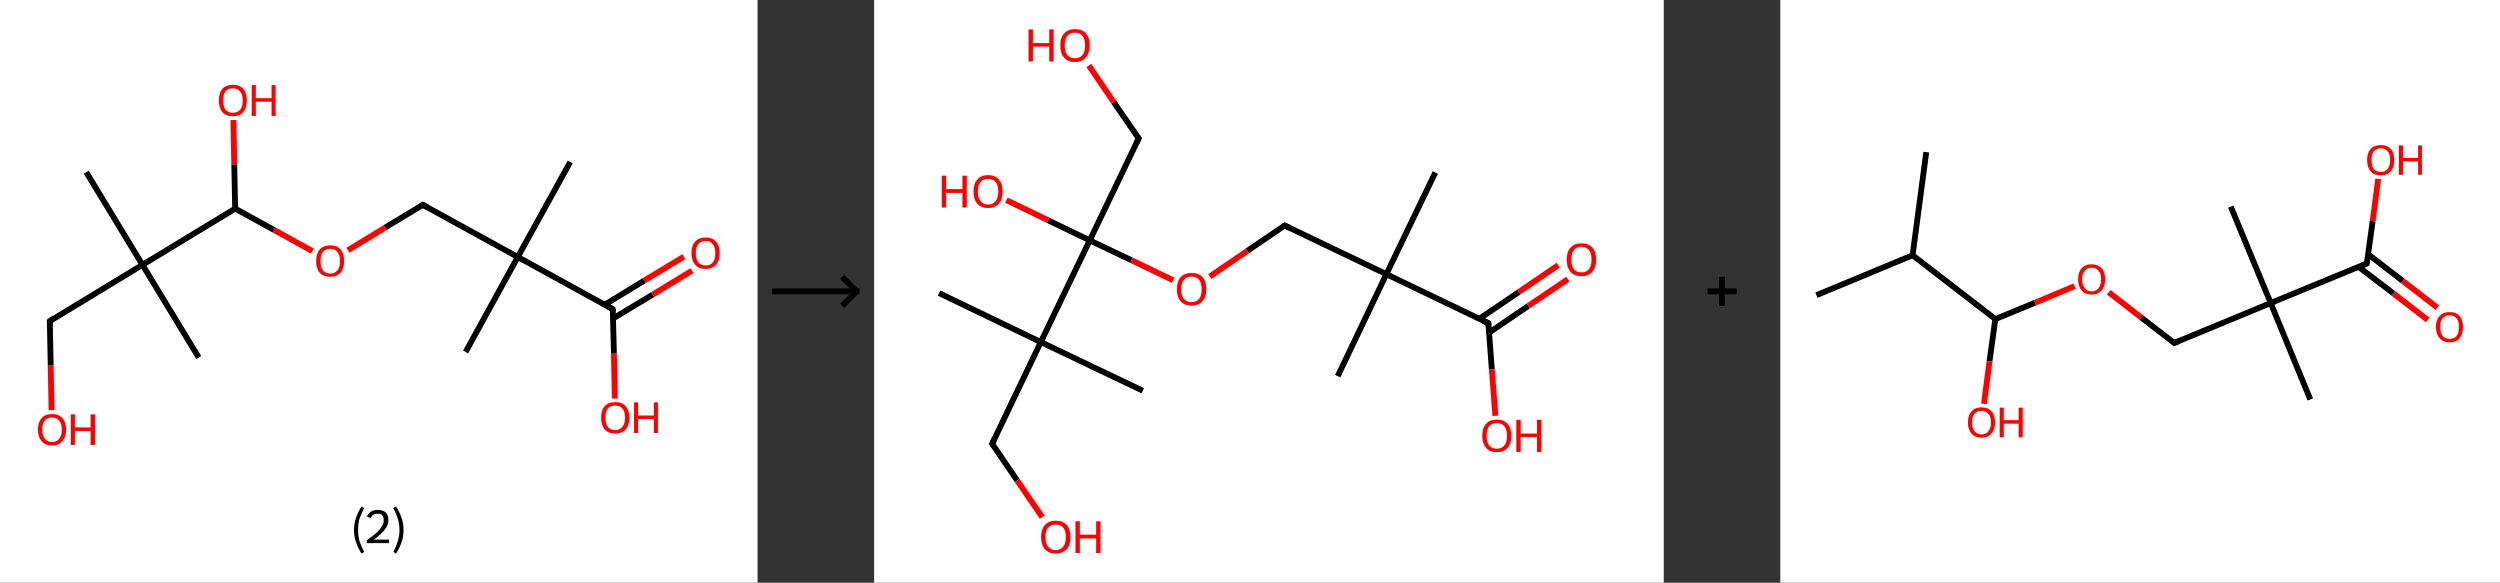<?xml version='1.0' encoding='ASCII' standalone='yes'?>
<svg xmlns="http://www.w3.org/2000/svg" xmlns:xlink="http://www.w3.org/1999/xlink" version="1.1" width="858.0px" viewBox="0 0 858.0 200.0" height="200.0px">
  <rect x="0" y="0" width="858.0" height="200.0" fill="#333333" stroke="none"/>
  <g>
    <g transform="translate(0, 0) scale(1 1) "><!-- END OF HEADER -->
<rect style="opacity:1.0;fill:#FFFFFF;stroke:none" width="260.0" height="200.0" x="0.0" y="0.0"> </rect>
<path class="bond-0 atom-0 atom-1" d="M 195.7,55.6 L 177.7,88.2" style="fill:none;fill-rule:evenodd;stroke:#000000;stroke-width:2.0px;stroke-linecap:butt;stroke-linejoin:miter;stroke-opacity:1"/>
<path class="bond-1 atom-1 atom-2" d="M 177.7,88.2 L 159.8,120.8" style="fill:none;fill-rule:evenodd;stroke:#000000;stroke-width:2.0px;stroke-linecap:butt;stroke-linejoin:miter;stroke-opacity:1"/>
<path class="bond-2 atom-1 atom-3" d="M 177.7,88.2 L 145.1,70.3" style="fill:none;fill-rule:evenodd;stroke:#000000;stroke-width:2.0px;stroke-linecap:butt;stroke-linejoin:miter;stroke-opacity:1"/>
<path class="bond-3 atom-3 atom-4" d="M 145.1,70.3 L 132.2,78.1" style="fill:none;fill-rule:evenodd;stroke:#000000;stroke-width:2.0px;stroke-linecap:butt;stroke-linejoin:miter;stroke-opacity:1"/>
<path class="bond-3 atom-3 atom-4" d="M 132.2,78.1 L 119.4,85.9" style="fill:none;fill-rule:evenodd;stroke:#FF0000;stroke-width:2.0px;stroke-linecap:butt;stroke-linejoin:miter;stroke-opacity:1"/>
<path class="bond-4 atom-4 atom-5" d="M 107.2,86.2 L 94.0,78.9" style="fill:none;fill-rule:evenodd;stroke:#FF0000;stroke-width:2.0px;stroke-linecap:butt;stroke-linejoin:miter;stroke-opacity:1"/>
<path class="bond-4 atom-4 atom-5" d="M 94.0,78.9 L 80.7,71.6" style="fill:none;fill-rule:evenodd;stroke:#000000;stroke-width:2.0px;stroke-linecap:butt;stroke-linejoin:miter;stroke-opacity:1"/>
<path class="bond-5 atom-5 atom-6" d="M 80.7,71.6 L 80.4,56.4" style="fill:none;fill-rule:evenodd;stroke:#000000;stroke-width:2.0px;stroke-linecap:butt;stroke-linejoin:miter;stroke-opacity:1"/>
<path class="bond-5 atom-5 atom-6" d="M 80.4,56.4 L 80.1,41.2" style="fill:none;fill-rule:evenodd;stroke:#FF0000;stroke-width:2.0px;stroke-linecap:butt;stroke-linejoin:miter;stroke-opacity:1"/>
<path class="bond-6 atom-5 atom-7" d="M 80.7,71.6 L 48.9,90.9" style="fill:none;fill-rule:evenodd;stroke:#000000;stroke-width:2.0px;stroke-linecap:butt;stroke-linejoin:miter;stroke-opacity:1"/>
<path class="bond-7 atom-7 atom-8" d="M 48.9,90.9 L 29.6,59.1" style="fill:none;fill-rule:evenodd;stroke:#000000;stroke-width:2.0px;stroke-linecap:butt;stroke-linejoin:miter;stroke-opacity:1"/>
<path class="bond-8 atom-7 atom-9" d="M 48.9,90.9 L 68.2,122.7" style="fill:none;fill-rule:evenodd;stroke:#000000;stroke-width:2.0px;stroke-linecap:butt;stroke-linejoin:miter;stroke-opacity:1"/>
<path class="bond-9 atom-7 atom-10" d="M 48.9,90.9 L 17.1,110.2" style="fill:none;fill-rule:evenodd;stroke:#000000;stroke-width:2.0px;stroke-linecap:butt;stroke-linejoin:miter;stroke-opacity:1"/>
<path class="bond-10 atom-10 atom-11" d="M 17.1,110.2 L 17.4,125.5" style="fill:none;fill-rule:evenodd;stroke:#000000;stroke-width:2.0px;stroke-linecap:butt;stroke-linejoin:miter;stroke-opacity:1"/>
<path class="bond-10 atom-10 atom-11" d="M 17.4,125.5 L 17.7,140.8" style="fill:none;fill-rule:evenodd;stroke:#FF0000;stroke-width:2.0px;stroke-linecap:butt;stroke-linejoin:miter;stroke-opacity:1"/>
<path class="bond-11 atom-1 atom-12" d="M 177.7,88.2 L 210.3,106.1" style="fill:none;fill-rule:evenodd;stroke:#000000;stroke-width:2.0px;stroke-linecap:butt;stroke-linejoin:miter;stroke-opacity:1"/>
<path class="bond-12 atom-12 atom-13" d="M 210.4,109.3 L 224.0,101.1" style="fill:none;fill-rule:evenodd;stroke:#000000;stroke-width:2.0px;stroke-linecap:butt;stroke-linejoin:miter;stroke-opacity:1"/>
<path class="bond-12 atom-12 atom-13" d="M 224.0,101.1 L 237.5,92.9" style="fill:none;fill-rule:evenodd;stroke:#FF0000;stroke-width:2.0px;stroke-linecap:butt;stroke-linejoin:miter;stroke-opacity:1"/>
<path class="bond-12 atom-12 atom-13" d="M 207.5,104.6 L 221.1,96.3" style="fill:none;fill-rule:evenodd;stroke:#000000;stroke-width:2.0px;stroke-linecap:butt;stroke-linejoin:miter;stroke-opacity:1"/>
<path class="bond-12 atom-12 atom-13" d="M 221.1,96.3 L 234.7,88.1" style="fill:none;fill-rule:evenodd;stroke:#FF0000;stroke-width:2.0px;stroke-linecap:butt;stroke-linejoin:miter;stroke-opacity:1"/>
<path class="bond-13 atom-12 atom-14" d="M 210.3,106.1 L 210.7,121.4" style="fill:none;fill-rule:evenodd;stroke:#000000;stroke-width:2.0px;stroke-linecap:butt;stroke-linejoin:miter;stroke-opacity:1"/>
<path class="bond-13 atom-12 atom-14" d="M 210.7,121.4 L 211.0,136.8" style="fill:none;fill-rule:evenodd;stroke:#FF0000;stroke-width:2.0px;stroke-linecap:butt;stroke-linejoin:miter;stroke-opacity:1"/>
<path d="M 146.8,71.2 L 145.1,70.3 L 144.5,70.7" style="fill:none;stroke:#000000;stroke-width:2.0px;stroke-linecap:butt;stroke-linejoin:miter;stroke-opacity:1;"/>
<path d="M 18.6,109.2 L 17.1,110.2 L 17.1,111.0" style="fill:none;stroke:#000000;stroke-width:2.0px;stroke-linecap:butt;stroke-linejoin:miter;stroke-opacity:1;"/>
<path d="M 208.7,105.2 L 210.3,106.1 L 210.4,106.9" style="fill:none;stroke:#000000;stroke-width:2.0px;stroke-linecap:butt;stroke-linejoin:miter;stroke-opacity:1;"/>
<path class="atom-4" d="M 108.5 89.6 Q 108.5 87.1, 109.7 85.6 Q 111.0 84.2, 113.3 84.2 Q 115.6 84.2, 116.9 85.6 Q 118.1 87.1, 118.1 89.6 Q 118.1 92.1, 116.9 93.6 Q 115.6 95.0, 113.3 95.0 Q 111.0 95.0, 109.7 93.6 Q 108.5 92.2, 108.5 89.6 M 113.3 93.9 Q 114.9 93.9, 115.8 92.8 Q 116.7 91.7, 116.7 89.6 Q 116.7 87.5, 115.8 86.5 Q 114.9 85.4, 113.3 85.4 Q 111.7 85.4, 110.8 86.5 Q 110.0 87.5, 110.0 89.6 Q 110.0 91.7, 110.8 92.8 Q 111.7 93.9, 113.3 93.9 " fill="#FF0000"/>
<path class="atom-6" d="M 75.1 34.5 Q 75.1 31.9, 76.3 30.5 Q 77.6 29.1, 79.9 29.1 Q 82.2 29.1, 83.5 30.5 Q 84.7 31.9, 84.7 34.5 Q 84.7 37.0, 83.5 38.5 Q 82.2 39.9, 79.9 39.9 Q 77.6 39.9, 76.3 38.5 Q 75.1 37.0, 75.1 34.5 M 79.9 38.7 Q 81.5 38.7, 82.4 37.7 Q 83.3 36.6, 83.3 34.5 Q 83.3 32.4, 82.4 31.4 Q 81.5 30.3, 79.9 30.3 Q 78.3 30.3, 77.4 31.3 Q 76.6 32.4, 76.6 34.5 Q 76.6 36.6, 77.4 37.7 Q 78.3 38.7, 79.9 38.7 " fill="#FF0000"/>
<path class="atom-6" d="M 86.4 29.2 L 87.8 29.2 L 87.8 33.7 L 93.2 33.7 L 93.2 29.2 L 94.6 29.2 L 94.6 39.8 L 93.2 39.8 L 93.2 34.9 L 87.8 34.9 L 87.8 39.8 L 86.4 39.8 L 86.4 29.2 " fill="#FF0000"/>
<path class="atom-11" d="M 13.0 147.4 Q 13.0 144.9, 14.3 143.5 Q 15.5 142.1, 17.8 142.1 Q 20.2 142.1, 21.4 143.5 Q 22.7 144.9, 22.7 147.4 Q 22.7 150.0, 21.4 151.4 Q 20.1 152.9, 17.8 152.9 Q 15.5 152.9, 14.3 151.4 Q 13.0 150.0, 13.0 147.4 M 17.8 151.7 Q 19.4 151.7, 20.3 150.6 Q 21.2 149.5, 21.2 147.4 Q 21.2 145.4, 20.3 144.3 Q 19.4 143.3, 17.8 143.3 Q 16.2 143.3, 15.4 144.3 Q 14.5 145.3, 14.5 147.4 Q 14.5 149.6, 15.4 150.6 Q 16.2 151.7, 17.8 151.7 " fill="#FF0000"/>
<path class="atom-11" d="M 24.3 142.2 L 25.7 142.2 L 25.7 146.7 L 31.1 146.7 L 31.1 142.2 L 32.6 142.2 L 32.6 152.7 L 31.1 152.7 L 31.1 147.9 L 25.7 147.9 L 25.7 152.7 L 24.3 152.7 L 24.3 142.2 " fill="#FF0000"/>
<path class="atom-13" d="M 237.3 86.9 Q 237.3 84.3, 238.6 82.9 Q 239.8 81.5, 242.2 81.5 Q 244.5 81.5, 245.7 82.9 Q 247.0 84.3, 247.0 86.9 Q 247.0 89.4, 245.7 90.9 Q 244.5 92.3, 242.2 92.3 Q 239.8 92.3, 238.6 90.9 Q 237.3 89.4, 237.3 86.9 M 242.2 91.1 Q 243.8 91.1, 244.6 90.1 Q 245.5 89.0, 245.5 86.9 Q 245.5 84.8, 244.6 83.8 Q 243.8 82.7, 242.2 82.7 Q 240.6 82.7, 239.7 83.7 Q 238.8 84.8, 238.8 86.9 Q 238.8 89.0, 239.7 90.1 Q 240.6 91.1, 242.2 91.1 " fill="#FF0000"/>
<path class="atom-14" d="M 206.3 143.3 Q 206.3 140.8, 207.5 139.4 Q 208.8 138.0, 211.1 138.0 Q 213.5 138.0, 214.7 139.4 Q 216.0 140.8, 216.0 143.3 Q 216.0 145.9, 214.7 147.4 Q 213.4 148.8, 211.1 148.8 Q 208.8 148.8, 207.5 147.4 Q 206.3 145.9, 206.3 143.3 M 211.1 147.6 Q 212.7 147.6, 213.6 146.5 Q 214.5 145.5, 214.5 143.3 Q 214.5 141.3, 213.6 140.2 Q 212.7 139.2, 211.1 139.2 Q 209.5 139.2, 208.6 140.2 Q 207.8 141.3, 207.8 143.3 Q 207.8 145.5, 208.6 146.5 Q 209.5 147.6, 211.1 147.6 " fill="#FF0000"/>
<path class="atom-14" d="M 217.6 138.1 L 219.0 138.1 L 219.0 142.6 L 224.4 142.6 L 224.4 138.1 L 225.8 138.1 L 225.8 148.6 L 224.4 148.6 L 224.4 143.8 L 219.0 143.8 L 219.0 148.6 L 217.6 148.6 L 217.6 138.1 " fill="#FF0000"/>
<path class="legend" d="M 121.5 181.9 Q 121.5 179.6, 122.2 177.7 Q 122.8 175.8, 124.1 173.8 L 125.0 174.4 Q 124.0 176.3, 123.4 178.0 Q 122.9 179.7, 122.9 181.9 Q 122.9 184.0, 123.4 185.8 Q 124.0 187.5, 125.0 189.4 L 124.1 190.0 Q 122.8 188.0, 122.2 186.1 Q 121.5 184.2, 121.5 181.9 " fill="#000000"/>
<path class="legend" d="M 125.9 177.3 Q 126.4 176.2, 127.3 175.6 Q 128.3 175.0, 129.7 175.0 Q 131.4 175.0, 132.4 175.9 Q 133.3 176.8, 133.3 178.5 Q 133.3 180.2, 132.1 181.7 Q 130.9 183.3, 128.3 185.2 L 133.5 185.2 L 133.5 186.4 L 125.9 186.4 L 125.9 185.4 Q 128.0 183.9, 129.3 182.8 Q 130.5 181.6, 131.1 180.6 Q 131.7 179.6, 131.7 178.6 Q 131.7 177.5, 131.2 176.9 Q 130.7 176.3, 129.7 176.3 Q 128.8 176.3, 128.2 176.6 Q 127.6 177.0, 127.2 177.8 L 125.9 177.3 " fill="#000000"/>
<path class="legend" d="M 138.5 181.9 Q 138.5 184.2, 137.8 186.1 Q 137.2 188.0, 135.9 190.0 L 135.0 189.4 Q 136.0 187.5, 136.5 185.8 Q 137.1 184.0, 137.1 181.9 Q 137.1 179.7, 136.5 178.0 Q 136.0 176.3, 135.0 174.4 L 135.9 173.8 Q 137.2 175.8, 137.8 177.7 Q 138.5 179.6, 138.5 181.9 " fill="#000000"/>
</g>
    <g transform="translate(260.0, 0) scale(1 1) "><line x1="5" y1="100" x2="35" y2="100" style="stroke:rgb(0,0,0);stroke-width:2"/>
  <line x1="34" y1="100" x2="29" y2="95" style="stroke:rgb(0,0,0);stroke-width:2"/>
  <line x1="34" y1="100" x2="29" y2="105" style="stroke:rgb(0,0,0);stroke-width:2"/>
</g>
    <g transform="translate(300.0, 0) scale(1 1) "><!-- END OF HEADER -->
<rect style="opacity:1.0;fill:#FFFFFF;stroke:none" width="271.0" height="200.0" x="0.0" y="0.0"> </rect>
<path class="bond-0 atom-0 atom-1" d="M 192.6,59.2 L 175.8,94.1" style="fill:none;fill-rule:evenodd;stroke:#000000;stroke-width:2.0px;stroke-linecap:butt;stroke-linejoin:miter;stroke-opacity:1"/>
<path class="bond-1 atom-1 atom-2" d="M 175.8,94.1 L 159.1,129.1" style="fill:none;fill-rule:evenodd;stroke:#000000;stroke-width:2.0px;stroke-linecap:butt;stroke-linejoin:miter;stroke-opacity:1"/>
<path class="bond-2 atom-1 atom-3" d="M 175.8,94.1 L 140.9,77.4" style="fill:none;fill-rule:evenodd;stroke:#000000;stroke-width:2.0px;stroke-linecap:butt;stroke-linejoin:miter;stroke-opacity:1"/>
<path class="bond-3 atom-3 atom-4" d="M 140.9,77.4 L 128.1,86.1" style="fill:none;fill-rule:evenodd;stroke:#000000;stroke-width:2.0px;stroke-linecap:butt;stroke-linejoin:miter;stroke-opacity:1"/>
<path class="bond-3 atom-3 atom-4" d="M 128.1,86.1 L 115.2,94.9" style="fill:none;fill-rule:evenodd;stroke:#FF0000;stroke-width:2.0px;stroke-linecap:butt;stroke-linejoin:miter;stroke-opacity:1"/>
<path class="bond-4 atom-4 atom-5" d="M 102.6,96.2 L 88.3,89.3" style="fill:none;fill-rule:evenodd;stroke:#FF0000;stroke-width:2.0px;stroke-linecap:butt;stroke-linejoin:miter;stroke-opacity:1"/>
<path class="bond-4 atom-4 atom-5" d="M 88.3,89.3 L 74.0,82.5" style="fill:none;fill-rule:evenodd;stroke:#000000;stroke-width:2.0px;stroke-linecap:butt;stroke-linejoin:miter;stroke-opacity:1"/>
<path class="bond-5 atom-5 atom-6" d="M 74.0,82.5 L 59.7,75.6" style="fill:none;fill-rule:evenodd;stroke:#000000;stroke-width:2.0px;stroke-linecap:butt;stroke-linejoin:miter;stroke-opacity:1"/>
<path class="bond-5 atom-5 atom-6" d="M 59.7,75.6 L 45.4,68.7" style="fill:none;fill-rule:evenodd;stroke:#FF0000;stroke-width:2.0px;stroke-linecap:butt;stroke-linejoin:miter;stroke-opacity:1"/>
<path class="bond-6 atom-5 atom-7" d="M 74.0,82.5 L 90.8,47.5" style="fill:none;fill-rule:evenodd;stroke:#000000;stroke-width:2.0px;stroke-linecap:butt;stroke-linejoin:miter;stroke-opacity:1"/>
<path class="bond-7 atom-7 atom-8" d="M 90.8,47.5 L 82.2,35.0" style="fill:none;fill-rule:evenodd;stroke:#000000;stroke-width:2.0px;stroke-linecap:butt;stroke-linejoin:miter;stroke-opacity:1"/>
<path class="bond-7 atom-7 atom-8" d="M 82.2,35.0 L 73.7,22.5" style="fill:none;fill-rule:evenodd;stroke:#FF0000;stroke-width:2.0px;stroke-linecap:butt;stroke-linejoin:miter;stroke-opacity:1"/>
<path class="bond-8 atom-5 atom-9" d="M 74.0,82.5 L 57.2,117.4" style="fill:none;fill-rule:evenodd;stroke:#000000;stroke-width:2.0px;stroke-linecap:butt;stroke-linejoin:miter;stroke-opacity:1"/>
<path class="bond-9 atom-9 atom-10" d="M 57.2,117.4 L 22.3,100.6" style="fill:none;fill-rule:evenodd;stroke:#000000;stroke-width:2.0px;stroke-linecap:butt;stroke-linejoin:miter;stroke-opacity:1"/>
<path class="bond-10 atom-9 atom-11" d="M 57.2,117.4 L 92.2,134.1" style="fill:none;fill-rule:evenodd;stroke:#000000;stroke-width:2.0px;stroke-linecap:butt;stroke-linejoin:miter;stroke-opacity:1"/>
<path class="bond-11 atom-9 atom-12" d="M 57.2,117.4 L 40.5,152.3" style="fill:none;fill-rule:evenodd;stroke:#000000;stroke-width:2.0px;stroke-linecap:butt;stroke-linejoin:miter;stroke-opacity:1"/>
<path class="bond-12 atom-12 atom-13" d="M 40.5,152.3 L 49.1,164.9" style="fill:none;fill-rule:evenodd;stroke:#000000;stroke-width:2.0px;stroke-linecap:butt;stroke-linejoin:miter;stroke-opacity:1"/>
<path class="bond-12 atom-12 atom-13" d="M 49.1,164.9 L 57.7,177.5" style="fill:none;fill-rule:evenodd;stroke:#FF0000;stroke-width:2.0px;stroke-linecap:butt;stroke-linejoin:miter;stroke-opacity:1"/>
<path class="bond-13 atom-1 atom-14" d="M 175.8,94.1 L 210.8,110.9" style="fill:none;fill-rule:evenodd;stroke:#000000;stroke-width:2.0px;stroke-linecap:butt;stroke-linejoin:miter;stroke-opacity:1"/>
<path class="bond-14 atom-14 atom-15" d="M 211.0,114.2 L 224.5,105.0" style="fill:none;fill-rule:evenodd;stroke:#000000;stroke-width:2.0px;stroke-linecap:butt;stroke-linejoin:miter;stroke-opacity:1"/>
<path class="bond-14 atom-14 atom-15" d="M 224.5,105.0 L 238.1,95.8" style="fill:none;fill-rule:evenodd;stroke:#FF0000;stroke-width:2.0px;stroke-linecap:butt;stroke-linejoin:miter;stroke-opacity:1"/>
<path class="bond-14 atom-14 atom-15" d="M 207.7,109.4 L 221.3,100.2" style="fill:none;fill-rule:evenodd;stroke:#000000;stroke-width:2.0px;stroke-linecap:butt;stroke-linejoin:miter;stroke-opacity:1"/>
<path class="bond-14 atom-14 atom-15" d="M 221.3,100.2 L 234.8,91.0" style="fill:none;fill-rule:evenodd;stroke:#FF0000;stroke-width:2.0px;stroke-linecap:butt;stroke-linejoin:miter;stroke-opacity:1"/>
<path class="bond-15 atom-14 atom-16" d="M 210.8,110.9 L 212.0,126.8" style="fill:none;fill-rule:evenodd;stroke:#000000;stroke-width:2.0px;stroke-linecap:butt;stroke-linejoin:miter;stroke-opacity:1"/>
<path class="bond-15 atom-14 atom-16" d="M 212.0,126.8 L 213.2,142.7" style="fill:none;fill-rule:evenodd;stroke:#FF0000;stroke-width:2.0px;stroke-linecap:butt;stroke-linejoin:miter;stroke-opacity:1"/>
<path d="M 142.7,78.2 L 140.9,77.4 L 140.3,77.8" style="fill:none;stroke:#000000;stroke-width:2.0px;stroke-linecap:butt;stroke-linejoin:miter;stroke-opacity:1;"/>
<path d="M 89.9,49.3 L 90.8,47.5 L 90.4,46.9" style="fill:none;stroke:#000000;stroke-width:2.0px;stroke-linecap:butt;stroke-linejoin:miter;stroke-opacity:1;"/>
<path d="M 41.3,150.6 L 40.5,152.3 L 40.9,152.9" style="fill:none;stroke:#000000;stroke-width:2.0px;stroke-linecap:butt;stroke-linejoin:miter;stroke-opacity:1;"/>
<path d="M 209.0,110.1 L 210.8,110.9 L 210.8,111.7" style="fill:none;stroke:#000000;stroke-width:2.0px;stroke-linecap:butt;stroke-linejoin:miter;stroke-opacity:1;"/>
<path class="atom-4" d="M 103.9 99.3 Q 103.9 96.6, 105.2 95.1 Q 106.5 93.7, 108.9 93.7 Q 111.4 93.7, 112.7 95.1 Q 114.0 96.6, 114.0 99.3 Q 114.0 101.9, 112.7 103.4 Q 111.3 104.9, 108.9 104.9 Q 106.5 104.9, 105.2 103.4 Q 103.9 101.9, 103.9 99.3 M 108.9 103.7 Q 110.6 103.7, 111.5 102.6 Q 112.4 101.5, 112.4 99.3 Q 112.4 97.1, 111.5 96.0 Q 110.6 94.9, 108.9 94.9 Q 107.3 94.9, 106.3 96.0 Q 105.4 97.1, 105.4 99.3 Q 105.4 101.5, 106.3 102.6 Q 107.3 103.7, 108.9 103.7 " fill="#FF0000"/>
<path class="atom-6" d="M 23.2 60.3 L 24.7 60.3 L 24.7 64.9 L 30.3 64.9 L 30.3 60.3 L 31.8 60.3 L 31.8 71.2 L 30.3 71.2 L 30.3 66.2 L 24.7 66.2 L 24.7 71.2 L 23.2 71.2 L 23.2 60.3 " fill="#FF0000"/>
<path class="atom-6" d="M 34.1 65.7 Q 34.1 63.1, 35.4 61.6 Q 36.7 60.1, 39.1 60.1 Q 41.5 60.1, 42.8 61.6 Q 44.1 63.1, 44.1 65.7 Q 44.1 68.4, 42.8 69.9 Q 41.5 71.4, 39.1 71.4 Q 36.7 71.4, 35.4 69.9 Q 34.1 68.4, 34.1 65.7 M 39.1 70.2 Q 40.8 70.2, 41.7 69.0 Q 42.6 67.9, 42.6 65.7 Q 42.6 63.6, 41.7 62.5 Q 40.8 61.4, 39.1 61.4 Q 37.4 61.4, 36.5 62.5 Q 35.6 63.5, 35.6 65.7 Q 35.6 67.9, 36.5 69.0 Q 37.4 70.2, 39.1 70.2 " fill="#FF0000"/>
<path class="atom-8" d="M 53.0 10.1 L 54.5 10.1 L 54.5 14.8 L 60.1 14.8 L 60.1 10.1 L 61.6 10.1 L 61.6 21.1 L 60.1 21.1 L 60.1 16.0 L 54.5 16.0 L 54.5 21.1 L 53.0 21.1 L 53.0 10.1 " fill="#FF0000"/>
<path class="atom-8" d="M 63.9 15.6 Q 63.9 12.9, 65.2 11.5 Q 66.5 10.0, 68.9 10.0 Q 71.4 10.0, 72.7 11.5 Q 74.0 12.9, 74.0 15.6 Q 74.0 18.2, 72.6 19.8 Q 71.3 21.3, 68.9 21.3 Q 66.5 21.3, 65.2 19.8 Q 63.9 18.3, 63.9 15.6 M 68.9 20.0 Q 70.6 20.0, 71.5 18.9 Q 72.4 17.8, 72.4 15.6 Q 72.4 13.4, 71.5 12.3 Q 70.6 11.2, 68.9 11.2 Q 67.2 11.2, 66.3 12.3 Q 65.4 13.4, 65.4 15.6 Q 65.4 17.8, 66.3 18.9 Q 67.2 20.0, 68.9 20.0 " fill="#FF0000"/>
<path class="atom-13" d="M 57.3 184.3 Q 57.3 181.7, 58.6 180.2 Q 59.9 178.7, 62.3 178.7 Q 64.8 178.7, 66.1 180.2 Q 67.4 181.7, 67.4 184.3 Q 67.4 187.0, 66.1 188.5 Q 64.7 190.0, 62.3 190.0 Q 59.9 190.0, 58.6 188.5 Q 57.3 187.0, 57.3 184.3 M 62.3 188.8 Q 64.0 188.8, 64.9 187.6 Q 65.8 186.5, 65.8 184.3 Q 65.8 182.2, 64.9 181.1 Q 64.0 180.0, 62.3 180.0 Q 60.7 180.0, 59.7 181.1 Q 58.8 182.1, 58.8 184.3 Q 58.8 186.5, 59.7 187.6 Q 60.7 188.8, 62.3 188.8 " fill="#FF0000"/>
<path class="atom-13" d="M 69.1 178.9 L 70.6 178.9 L 70.6 183.5 L 76.2 183.5 L 76.2 178.9 L 77.7 178.9 L 77.7 189.8 L 76.2 189.8 L 76.2 184.8 L 70.6 184.8 L 70.6 189.8 L 69.1 189.8 L 69.1 178.9 " fill="#FF0000"/>
<path class="atom-15" d="M 237.7 89.1 Q 237.7 86.4, 239.0 85.0 Q 240.3 83.5, 242.7 83.5 Q 245.2 83.5, 246.5 85.0 Q 247.8 86.4, 247.8 89.1 Q 247.8 91.7, 246.5 93.3 Q 245.1 94.8, 242.7 94.8 Q 240.3 94.8, 239.0 93.3 Q 237.7 91.8, 237.7 89.1 M 242.7 93.5 Q 244.4 93.5, 245.3 92.4 Q 246.2 91.3, 246.2 89.1 Q 246.2 86.9, 245.3 85.8 Q 244.4 84.7, 242.7 84.7 Q 241.1 84.7, 240.2 85.8 Q 239.3 86.9, 239.3 89.1 Q 239.3 91.3, 240.2 92.4 Q 241.1 93.5, 242.7 93.5 " fill="#FF0000"/>
<path class="atom-16" d="M 208.7 149.6 Q 208.7 146.9, 210.0 145.5 Q 211.3 144.0, 213.7 144.0 Q 216.1 144.0, 217.4 145.5 Q 218.7 146.9, 218.7 149.6 Q 218.7 152.2, 217.4 153.7 Q 216.1 155.2, 213.7 155.2 Q 211.3 155.2, 210.0 153.7 Q 208.7 152.2, 208.7 149.6 M 213.7 154.0 Q 215.4 154.0, 216.3 152.9 Q 217.2 151.8, 217.2 149.6 Q 217.2 147.4, 216.3 146.3 Q 215.4 145.2, 213.7 145.2 Q 212.0 145.2, 211.1 146.3 Q 210.2 147.4, 210.2 149.6 Q 210.2 151.8, 211.1 152.9 Q 212.0 154.0, 213.7 154.0 " fill="#FF0000"/>
<path class="atom-16" d="M 220.4 144.1 L 221.9 144.1 L 221.9 148.8 L 227.5 148.8 L 227.5 144.1 L 229.0 144.1 L 229.0 155.1 L 227.5 155.1 L 227.5 150.0 L 221.9 150.0 L 221.9 155.1 L 220.4 155.1 L 220.4 144.1 " fill="#FF0000"/>
</g>
    <g transform="translate(571.0, 0) scale(1 1) "><line x1="15" y1="100" x2="25" y2="100" style="stroke:rgb(0,0,0);stroke-width:2"/>
  <line x1="20" y1="95" x2="20" y2="105" style="stroke:rgb(0,0,0);stroke-width:2"/>
</g>
    <g transform="translate(611.0, 0) scale(1 1) "><!-- END OF HEADER -->
<rect style="opacity:1.0;fill:#FFFFFF;stroke:none" width="247.0" height="200.0" x="0.0" y="0.0"> </rect>
<path class="bond-0 atom-0 atom-1" d="M 50.1,52.2 L 45.4,87.6" style="fill:none;fill-rule:evenodd;stroke:#000000;stroke-width:2.0px;stroke-linecap:butt;stroke-linejoin:miter;stroke-opacity:1"/>
<path class="bond-1 atom-1 atom-2" d="M 45.4,87.6 L 12.4,101.3" style="fill:none;fill-rule:evenodd;stroke:#000000;stroke-width:2.0px;stroke-linecap:butt;stroke-linejoin:miter;stroke-opacity:1"/>
<path class="bond-2 atom-1 atom-3" d="M 45.4,87.6 L 73.8,109.5" style="fill:none;fill-rule:evenodd;stroke:#000000;stroke-width:2.0px;stroke-linecap:butt;stroke-linejoin:miter;stroke-opacity:1"/>
<path class="bond-3 atom-3 atom-4" d="M 73.8,109.5 L 71.8,124.0" style="fill:none;fill-rule:evenodd;stroke:#000000;stroke-width:2.0px;stroke-linecap:butt;stroke-linejoin:miter;stroke-opacity:1"/>
<path class="bond-3 atom-3 atom-4" d="M 71.8,124.0 L 69.9,138.6" style="fill:none;fill-rule:evenodd;stroke:#FF0000;stroke-width:2.0px;stroke-linecap:butt;stroke-linejoin:miter;stroke-opacity:1"/>
<path class="bond-4 atom-3 atom-5" d="M 73.8,109.5 L 87.4,103.9" style="fill:none;fill-rule:evenodd;stroke:#000000;stroke-width:2.0px;stroke-linecap:butt;stroke-linejoin:miter;stroke-opacity:1"/>
<path class="bond-4 atom-3 atom-5" d="M 87.4,103.9 L 101.0,98.2" style="fill:none;fill-rule:evenodd;stroke:#FF0000;stroke-width:2.0px;stroke-linecap:butt;stroke-linejoin:miter;stroke-opacity:1"/>
<path class="bond-5 atom-5 atom-6" d="M 112.7,100.3 L 123.9,109.0" style="fill:none;fill-rule:evenodd;stroke:#FF0000;stroke-width:2.0px;stroke-linecap:butt;stroke-linejoin:miter;stroke-opacity:1"/>
<path class="bond-5 atom-5 atom-6" d="M 123.9,109.0 L 135.2,117.7" style="fill:none;fill-rule:evenodd;stroke:#000000;stroke-width:2.0px;stroke-linecap:butt;stroke-linejoin:miter;stroke-opacity:1"/>
<path class="bond-6 atom-6 atom-7" d="M 135.2,117.7 L 168.3,104.0" style="fill:none;fill-rule:evenodd;stroke:#000000;stroke-width:2.0px;stroke-linecap:butt;stroke-linejoin:miter;stroke-opacity:1"/>
<path class="bond-7 atom-7 atom-8" d="M 168.3,104.0 L 154.6,70.9" style="fill:none;fill-rule:evenodd;stroke:#000000;stroke-width:2.0px;stroke-linecap:butt;stroke-linejoin:miter;stroke-opacity:1"/>
<path class="bond-8 atom-7 atom-9" d="M 168.3,104.0 L 181.9,137.1" style="fill:none;fill-rule:evenodd;stroke:#000000;stroke-width:2.0px;stroke-linecap:butt;stroke-linejoin:miter;stroke-opacity:1"/>
<path class="bond-9 atom-7 atom-10" d="M 168.3,104.0 L 201.3,90.4" style="fill:none;fill-rule:evenodd;stroke:#000000;stroke-width:2.0px;stroke-linecap:butt;stroke-linejoin:miter;stroke-opacity:1"/>
<path class="bond-10 atom-10 atom-11" d="M 198.5,91.6 L 210.4,100.7" style="fill:none;fill-rule:evenodd;stroke:#000000;stroke-width:2.0px;stroke-linecap:butt;stroke-linejoin:miter;stroke-opacity:1"/>
<path class="bond-10 atom-10 atom-11" d="M 210.4,100.7 L 222.2,109.8" style="fill:none;fill-rule:evenodd;stroke:#FF0000;stroke-width:2.0px;stroke-linecap:butt;stroke-linejoin:miter;stroke-opacity:1"/>
<path class="bond-10 atom-10 atom-11" d="M 201.8,87.3 L 213.6,96.4" style="fill:none;fill-rule:evenodd;stroke:#000000;stroke-width:2.0px;stroke-linecap:butt;stroke-linejoin:miter;stroke-opacity:1"/>
<path class="bond-10 atom-10 atom-11" d="M 213.6,96.4 L 225.5,105.6" style="fill:none;fill-rule:evenodd;stroke:#FF0000;stroke-width:2.0px;stroke-linecap:butt;stroke-linejoin:miter;stroke-opacity:1"/>
<path class="bond-11 atom-10 atom-12" d="M 201.3,90.4 L 203.3,75.9" style="fill:none;fill-rule:evenodd;stroke:#000000;stroke-width:2.0px;stroke-linecap:butt;stroke-linejoin:miter;stroke-opacity:1"/>
<path class="bond-11 atom-10 atom-12" d="M 203.3,75.9 L 205.2,61.4" style="fill:none;fill-rule:evenodd;stroke:#FF0000;stroke-width:2.0px;stroke-linecap:butt;stroke-linejoin:miter;stroke-opacity:1"/>
<path d="M 134.6,117.2 L 135.2,117.7 L 136.9,117.0" style="fill:none;stroke:#000000;stroke-width:2.0px;stroke-linecap:butt;stroke-linejoin:miter;stroke-opacity:1;"/>
<path d="M 199.7,91.1 L 201.3,90.4 L 201.4,89.6" style="fill:none;stroke:#000000;stroke-width:2.0px;stroke-linecap:butt;stroke-linejoin:miter;stroke-opacity:1;"/>
<path class="atom-4" d="M 64.4 145.0 Q 64.4 142.5, 65.6 141.2 Q 66.8 139.8, 69.0 139.8 Q 71.3 139.8, 72.5 141.2 Q 73.7 142.5, 73.7 145.0 Q 73.7 147.4, 72.5 148.8 Q 71.3 150.2, 69.0 150.2 Q 66.8 150.2, 65.6 148.8 Q 64.4 147.4, 64.4 145.0 M 69.0 149.1 Q 70.6 149.1, 71.4 148.0 Q 72.3 147.0, 72.3 145.0 Q 72.3 143.0, 71.4 142.0 Q 70.6 141.0, 69.0 141.0 Q 67.5 141.0, 66.7 142.0 Q 65.8 143.0, 65.8 145.0 Q 65.8 147.0, 66.7 148.0 Q 67.5 149.1, 69.0 149.1 " fill="#FF0000"/>
<path class="atom-4" d="M 75.3 139.9 L 76.7 139.9 L 76.7 144.2 L 81.8 144.2 L 81.8 139.9 L 83.2 139.9 L 83.2 150.1 L 81.8 150.1 L 81.8 145.4 L 76.7 145.4 L 76.7 150.1 L 75.3 150.1 L 75.3 139.9 " fill="#FF0000"/>
<path class="atom-5" d="M 102.2 95.9 Q 102.2 93.4, 103.4 92.1 Q 104.6 90.7, 106.8 90.7 Q 109.1 90.7, 110.3 92.1 Q 111.5 93.4, 111.5 95.9 Q 111.5 98.3, 110.3 99.7 Q 109.1 101.1, 106.8 101.1 Q 104.6 101.1, 103.4 99.7 Q 102.2 98.3, 102.2 95.9 M 106.8 100.0 Q 108.4 100.0, 109.2 98.9 Q 110.1 97.9, 110.1 95.9 Q 110.1 93.9, 109.2 92.9 Q 108.4 91.9, 106.8 91.9 Q 105.3 91.9, 104.5 92.9 Q 103.6 93.9, 103.6 95.9 Q 103.6 97.9, 104.5 98.9 Q 105.3 100.0, 106.8 100.0 " fill="#FF0000"/>
<path class="atom-11" d="M 225.0 112.2 Q 225.0 109.8, 226.3 108.4 Q 227.5 107.1, 229.7 107.1 Q 231.9 107.1, 233.1 108.4 Q 234.3 109.8, 234.3 112.2 Q 234.3 114.7, 233.1 116.1 Q 231.9 117.5, 229.7 117.5 Q 227.5 117.5, 226.3 116.1 Q 225.0 114.7, 225.0 112.2 M 229.7 116.3 Q 231.2 116.3, 232.1 115.3 Q 232.9 114.3, 232.9 112.2 Q 232.9 110.2, 232.1 109.2 Q 231.2 108.2, 229.7 108.2 Q 228.2 108.2, 227.3 109.2 Q 226.5 110.2, 226.5 112.2 Q 226.5 114.3, 227.3 115.3 Q 228.2 116.3, 229.7 116.3 " fill="#FF0000"/>
<path class="atom-12" d="M 201.4 54.9 Q 201.4 52.5, 202.6 51.1 Q 203.8 49.8, 206.1 49.8 Q 208.3 49.8, 209.5 51.1 Q 210.7 52.5, 210.7 54.9 Q 210.7 57.4, 209.5 58.8 Q 208.3 60.2, 206.1 60.2 Q 203.8 60.2, 202.6 58.8 Q 201.4 57.4, 201.4 54.9 M 206.1 59.0 Q 207.6 59.0, 208.4 58.0 Q 209.3 57.0, 209.3 54.9 Q 209.3 52.9, 208.4 51.9 Q 207.6 50.9, 206.1 50.9 Q 204.5 50.9, 203.7 51.9 Q 202.9 52.9, 202.9 54.9 Q 202.9 57.0, 203.7 58.0 Q 204.5 59.0, 206.1 59.0 " fill="#FF0000"/>
<path class="atom-12" d="M 212.3 49.9 L 213.7 49.9 L 213.7 54.2 L 218.9 54.2 L 218.9 49.9 L 220.2 49.9 L 220.2 60.0 L 218.9 60.0 L 218.9 55.4 L 213.7 55.4 L 213.7 60.0 L 212.3 60.0 L 212.3 49.9 " fill="#FF0000"/>
</g>
  </g>
</svg>
